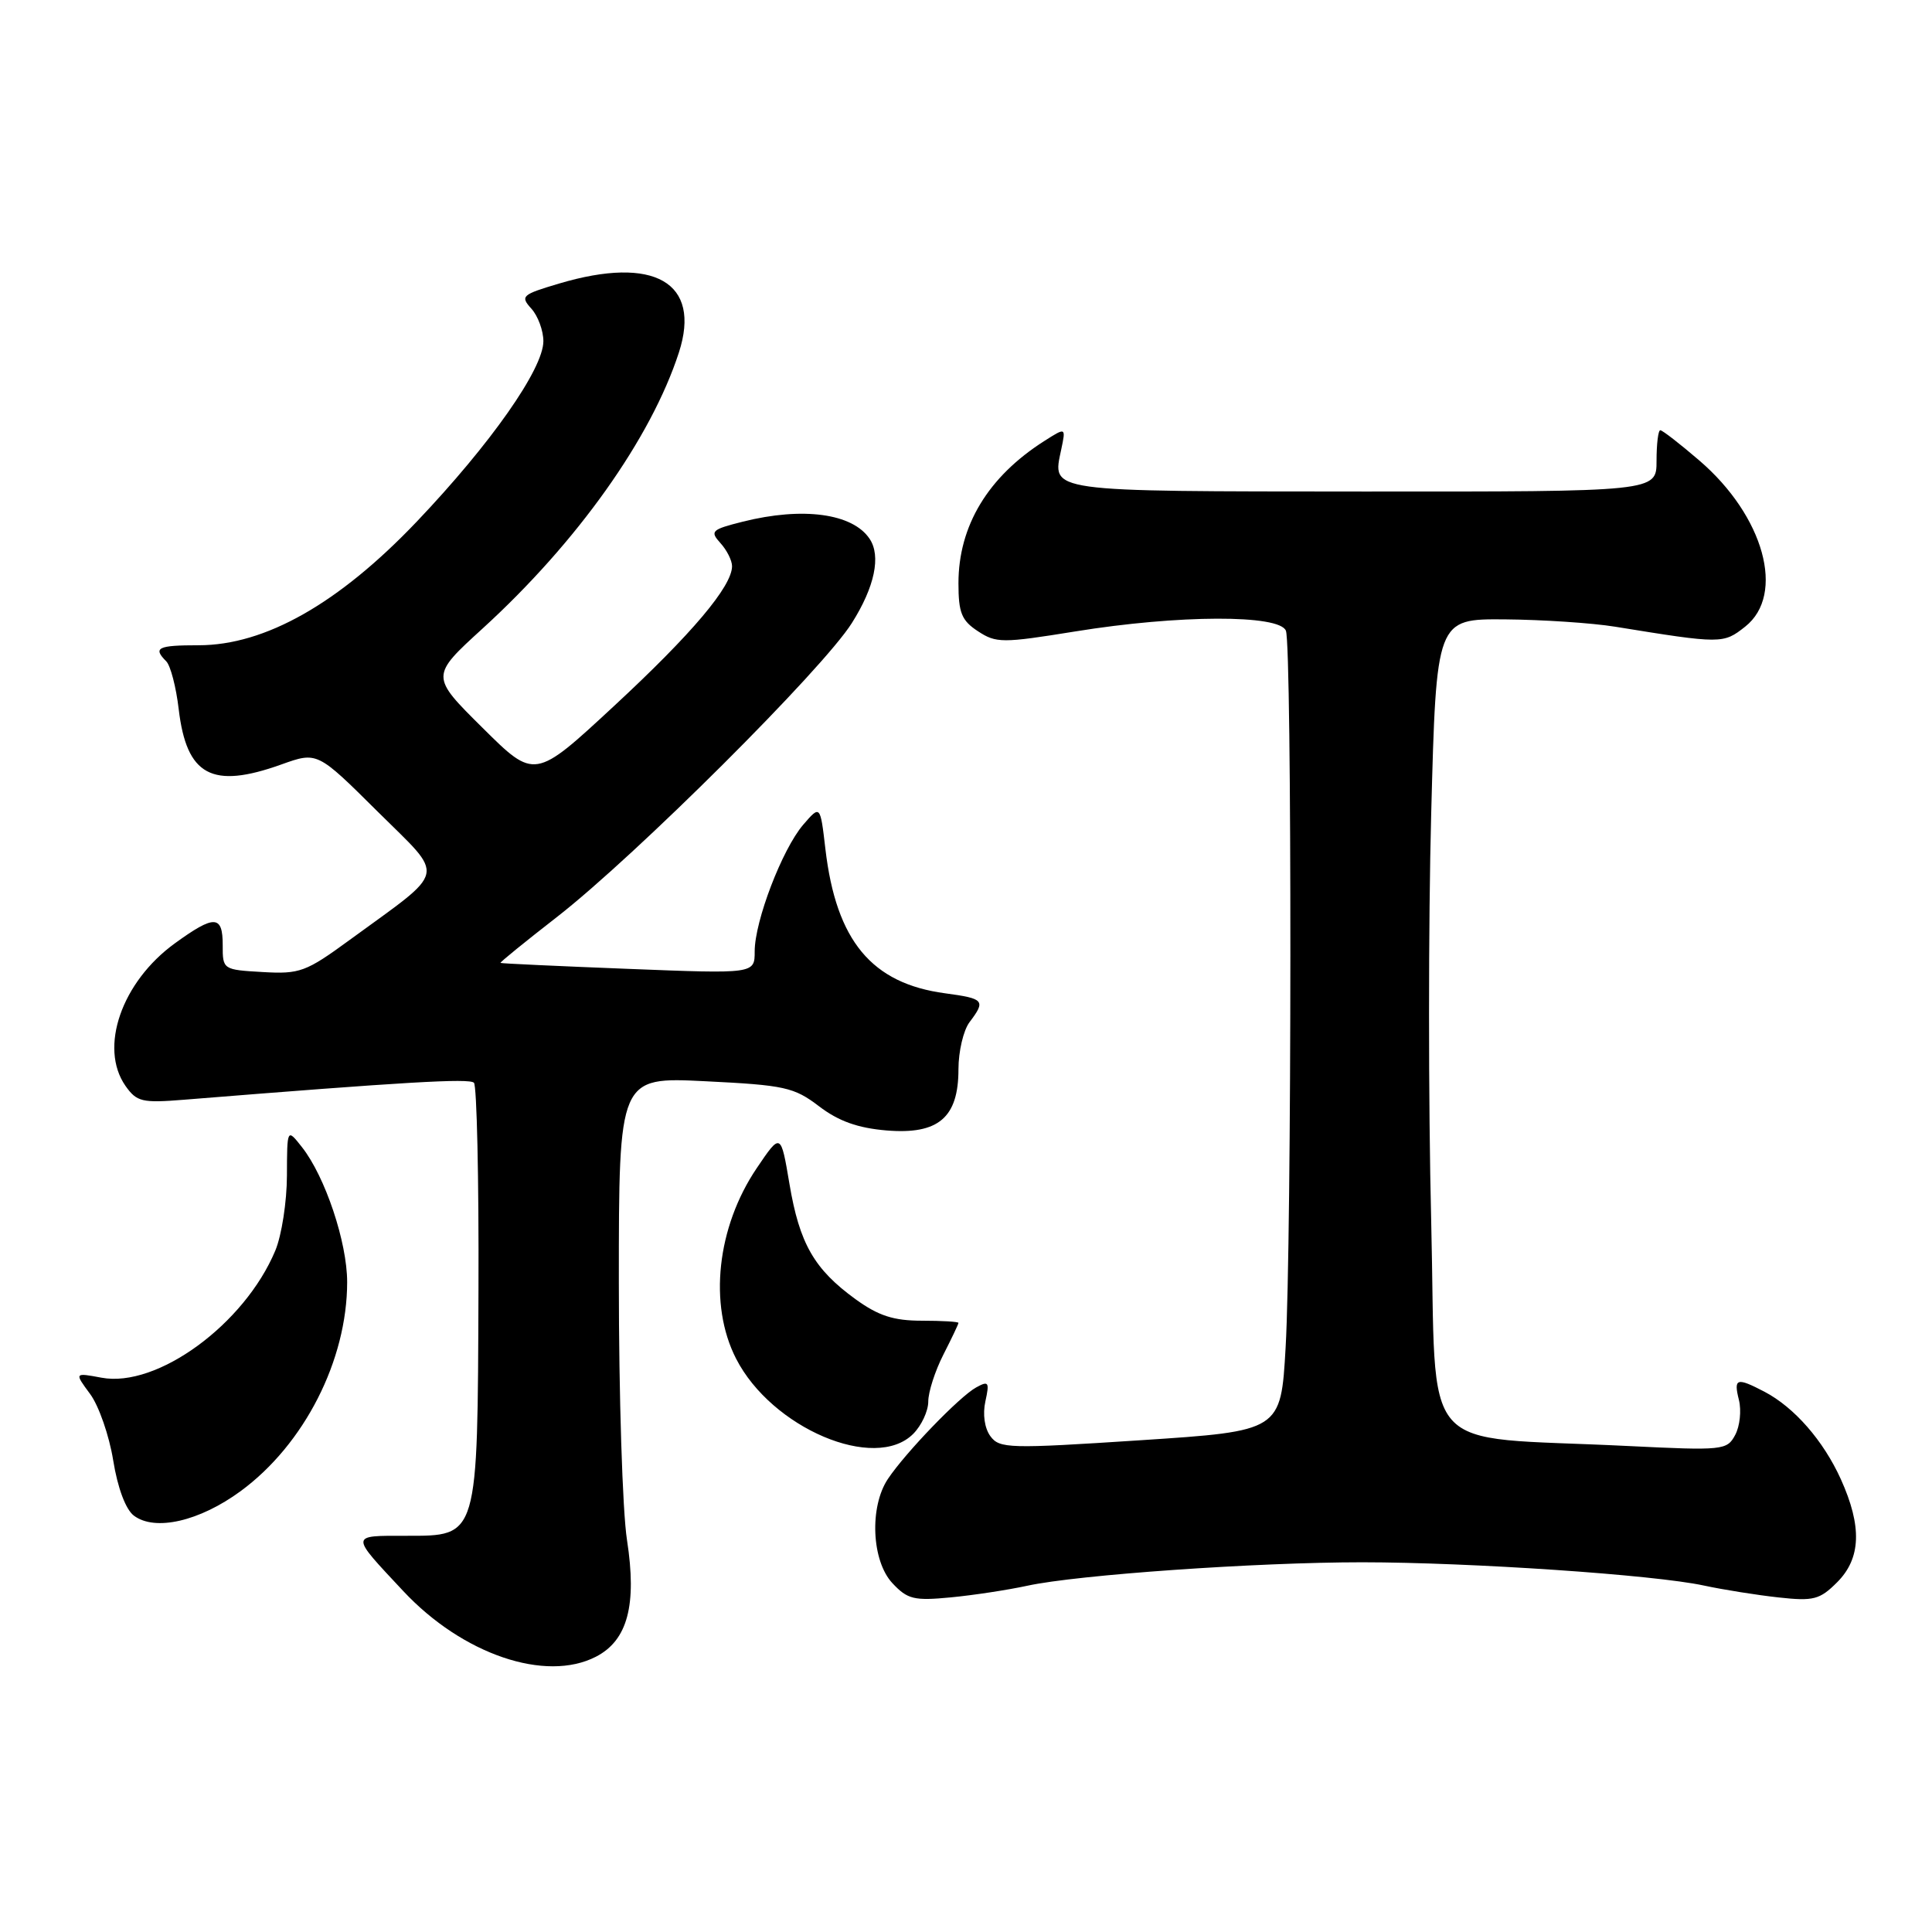 <?xml version="1.0" encoding="UTF-8" standalone="no"?>
<!DOCTYPE svg PUBLIC "-//W3C//DTD SVG 1.1//EN" "http://www.w3.org/Graphics/SVG/1.1/DTD/svg11.dtd" >
<svg xmlns="http://www.w3.org/2000/svg" xmlns:xlink="http://www.w3.org/1999/xlink" version="1.1" viewBox="0 0 256 256">
 <g >
 <path fill="currentColor"
d=" M 78.97 219.52 C 83.17 217.35 84.41 212.66 83.08 204.06 C 82.48 200.24 82.00 184.87 82.00 169.91 C 82.00 142.70 82.00 142.70 93.46 143.27 C 103.98 143.79 105.21 144.06 108.53 146.59 C 111.11 148.56 113.66 149.47 117.46 149.79 C 124.34 150.36 127.00 148.10 127.00 141.69 C 127.00 139.32 127.66 136.51 128.47 135.44 C 130.64 132.57 130.43 132.32 125.25 131.62 C 115.50 130.32 110.80 124.67 109.37 112.50 C 108.69 106.66 108.69 106.66 106.43 109.28 C 103.65 112.52 100.00 122.04 100.00 126.06 C 100.00 129.04 100.00 129.04 83.25 128.38 C 74.04 128.02 66.42 127.67 66.32 127.59 C 66.21 127.52 69.59 124.78 73.82 121.49 C 84.22 113.39 109.04 88.66 112.88 82.55 C 115.90 77.77 116.76 73.68 115.23 71.40 C 112.98 68.02 106.36 67.13 98.40 69.13 C 94.27 70.17 94.04 70.39 95.46 71.96 C 96.31 72.89 97.00 74.27 97.00 75.02 C 97.00 77.69 91.70 83.97 81.34 93.57 C 70.85 103.30 70.85 103.30 63.94 96.44 C 57.03 89.59 57.03 89.59 63.96 83.27 C 76.49 71.83 86.27 58.07 89.96 46.70 C 92.96 37.42 86.70 33.82 74.09 37.57 C 69.14 39.04 68.91 39.24 70.41 40.90 C 71.28 41.86 72.00 43.81 72.00 45.21 C 72.00 48.88 65.01 58.83 55.22 69.12 C 44.89 79.97 35.14 85.50 26.31 85.50 C 20.89 85.50 20.23 85.83 22.03 87.63 C 22.59 88.19 23.34 91.05 23.68 93.98 C 24.73 102.79 28.08 104.59 37.27 101.30 C 42.04 99.59 42.04 99.59 50.01 107.51 C 59.09 116.53 59.42 114.98 46.30 124.57 C 40.54 128.78 39.72 129.09 34.80 128.80 C 29.55 128.50 29.50 128.47 29.51 125.25 C 29.52 121.23 28.42 121.19 23.18 124.99 C 16.11 130.11 13.09 138.83 16.63 143.89 C 18.12 146.00 18.82 146.17 24.38 145.72 C 53.64 143.36 62.19 142.86 62.80 143.47 C 63.18 143.85 63.46 156.19 63.40 170.88 C 63.28 203.94 63.41 203.50 53.81 203.50 C 46.32 203.50 46.34 203.24 53.44 210.83 C 61.29 219.22 72.30 222.96 78.97 219.52 Z  M 136.12 210.12 C 142.76 208.67 166.50 207.01 180.50 207.01 C 194.91 207.02 219.19 208.67 225.76 210.09 C 228.37 210.65 232.83 211.36 235.68 211.67 C 240.30 212.18 241.13 211.96 243.43 209.66 C 246.60 206.49 246.75 202.26 243.92 196.00 C 241.60 190.88 237.75 186.48 233.80 184.41 C 230.10 182.48 229.69 182.61 230.42 185.52 C 230.76 186.91 230.54 188.99 229.92 190.14 C 228.84 192.17 228.32 192.22 215.65 191.60 C 187.41 190.20 190.41 193.64 189.64 161.76 C 189.26 146.34 189.26 122.09 189.64 107.86 C 190.32 82.00 190.32 82.00 199.41 82.07 C 204.41 82.11 210.97 82.55 214.00 83.04 C 228.13 85.33 228.34 85.33 231.25 83.03 C 236.62 78.78 233.75 68.37 225.16 61.01 C 222.60 58.81 220.28 57.01 220.00 57.01 C 219.72 57.00 219.50 58.83 219.50 61.07 C 219.50 65.15 219.50 65.15 180.59 65.13 C 138.36 65.10 139.42 65.25 140.62 59.55 C 141.24 56.61 141.24 56.61 138.37 58.44 C 130.92 63.18 127.00 69.67 127.00 77.29 C 127.00 81.20 127.42 82.23 129.58 83.64 C 132.00 85.23 132.81 85.23 142.47 83.67 C 156.17 81.45 169.56 81.41 170.39 83.58 C 171.20 85.68 171.17 164.46 170.35 178.56 C 169.72 189.62 169.72 189.62 151.12 190.84 C 133.70 191.98 132.44 191.95 131.23 190.30 C 130.46 189.25 130.19 187.39 130.57 185.68 C 131.13 183.13 131.00 182.93 129.35 183.84 C 127.15 185.04 119.98 192.48 117.65 195.97 C 115.18 199.68 115.49 206.83 118.25 209.78 C 120.25 211.92 121.11 212.13 126.00 211.66 C 129.03 211.37 133.58 210.67 136.12 210.12 Z  M 31.89 197.58 C 40.32 191.39 46.00 180.24 46.00 169.88 C 46.00 164.61 43.09 155.91 40.01 152.00 C 38.04 149.50 38.04 149.50 38.02 155.78 C 38.01 159.24 37.32 163.70 36.48 165.71 C 32.40 175.47 20.82 183.94 13.44 182.55 C 9.85 181.88 9.85 181.88 11.94 184.71 C 13.09 186.26 14.47 190.22 15.00 193.51 C 15.59 197.17 16.66 200.02 17.74 200.83 C 20.54 202.94 26.44 201.58 31.89 197.58 Z  M 121.00 190.00 C 122.10 188.90 123.00 186.97 123.00 185.71 C 123.00 184.45 123.90 181.66 125.00 179.50 C 126.10 177.34 127.00 175.45 127.00 175.29 C 127.00 175.13 124.82 175.00 122.15 175.00 C 118.40 175.00 116.40 174.35 113.36 172.15 C 107.89 168.18 105.94 164.79 104.61 156.89 C 103.46 150.07 103.46 150.07 100.27 154.79 C 94.99 162.60 93.87 172.87 97.53 180.02 C 102.24 189.24 115.94 195.06 121.00 190.00 Z "/>
</g>
</svg>